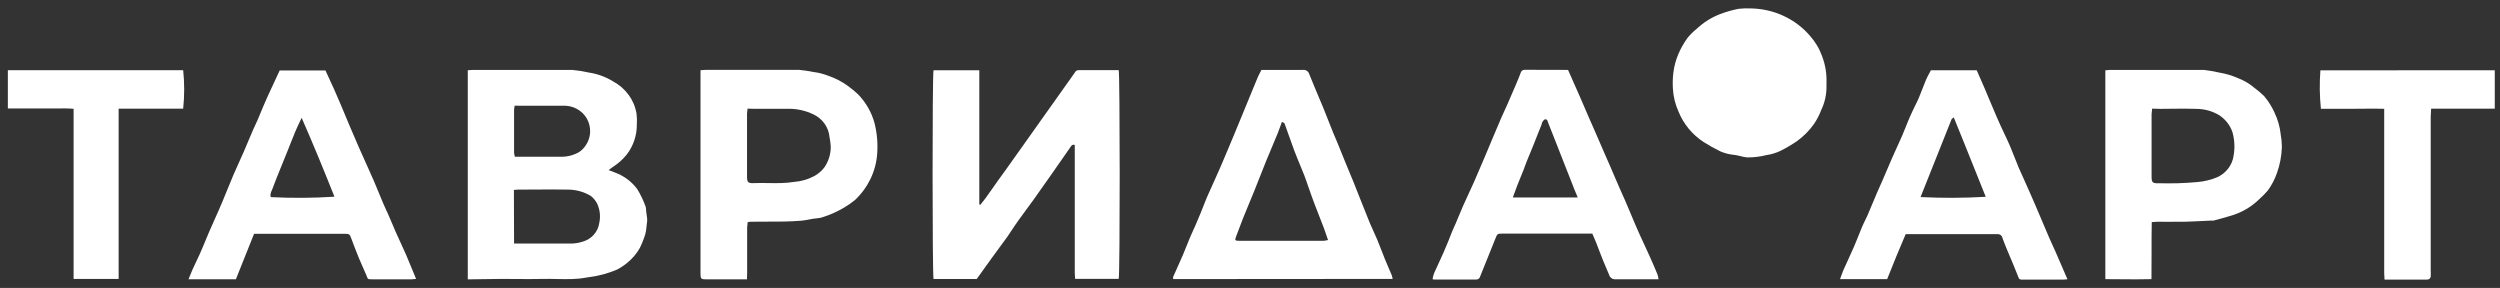 <svg width="191" height="22" viewBox="0 0 191 22" fill="none" xmlns="http://www.w3.org/2000/svg">
<rect x="0" y="0" width="191" height="22" fill="#333333" stroke="none"/>
<path d="M139.543 6.587V6.327C139.57 5.633 139.455 4.94 139.206 4.288C138.999 3.71 138.679 3.176 138.262 2.714C137.719 2.085 137.042 1.576 136.276 1.219C135.511 0.862 134.675 0.666 133.824 0.645C133.489 0.627 133.153 0.637 132.819 0.674C132.346 0.769 131.883 0.901 131.433 1.069C130.757 1.328 130.141 1.715 129.623 2.206C129.366 2.411 129.133 2.642 128.928 2.894C128.65 3.276 128.417 3.685 128.233 4.116C128.038 4.568 127.909 5.044 127.848 5.53C127.797 5.939 127.784 6.352 127.809 6.764C127.842 7.377 127.99 7.98 128.246 8.543C128.625 9.48 129.291 10.284 130.156 10.851C130.571 11.113 131 11.352 131.442 11.569C131.697 11.675 131.964 11.753 132.237 11.8C132.491 11.823 132.743 11.866 132.989 11.93C133.158 11.984 133.333 12.016 133.51 12.026C133.995 12.028 134.479 11.969 134.948 11.85C135.325 11.797 135.691 11.687 136.032 11.523C136.49 11.296 136.928 11.034 137.344 10.742C137.822 10.387 138.24 9.962 138.581 9.483C138.812 9.146 139 8.784 139.141 8.405C139.416 7.836 139.553 7.214 139.543 6.587Z" fill="white"/>
<path fill-rule="evenodd" clip-rule="evenodd" d="M119.946 5.673C120.213 6.271 120.471 6.851 120.726 7.439C120.861 7.745 120.993 8.054 121.125 8.362L121.125 8.363L121.126 8.365L121.127 8.367C121.212 8.565 121.296 8.762 121.382 8.959L121.858 10.041C121.991 10.344 122.123 10.65 122.255 10.956C122.357 11.193 122.459 11.429 122.562 11.665C122.651 11.873 122.743 12.082 122.836 12.291L122.836 12.291L122.836 12.291L122.837 12.291C122.903 12.44 122.969 12.59 123.034 12.74C123.063 12.807 123.092 12.874 123.12 12.941L123.19 13.105C123.37 13.526 123.551 13.948 123.734 14.368C123.874 14.695 124.018 15.018 124.171 15.346C124.362 15.792 124.548 16.235 124.735 16.68L124.738 16.688C124.807 16.852 124.876 17.015 124.945 17.18C124.979 17.258 125.013 17.336 125.047 17.414L125.047 17.416L125.048 17.416C125.13 17.608 125.214 17.8 125.303 17.99C125.403 18.208 125.504 18.426 125.605 18.644L125.605 18.644C125.757 18.972 125.908 19.299 126.055 19.626C126.256 20.075 126.453 20.524 126.637 20.982C126.674 21.097 126.699 21.215 126.711 21.334H123.471C123.357 21.352 123.24 21.329 123.143 21.269C123.045 21.21 122.974 21.118 122.942 21.011C122.858 20.798 122.769 20.592 122.68 20.388L122.68 20.387L122.68 20.387C122.595 20.19 122.51 19.994 122.431 19.794C122.349 19.589 122.269 19.377 122.187 19.163L122.187 19.162L122.187 19.161L122.186 19.16L122.186 19.159C122.107 18.951 122.027 18.741 121.946 18.535C121.9 18.417 121.85 18.303 121.796 18.181C121.751 18.079 121.703 17.97 121.653 17.847H114.832C114.395 17.847 114.395 17.847 114.233 18.267L113.079 21.133C113.064 21.199 113.024 21.257 112.968 21.298C112.912 21.339 112.843 21.359 112.773 21.355H109.546C109.512 21.348 109.479 21.338 109.446 21.326C109.469 21.184 109.504 21.043 109.551 20.906C109.671 20.632 109.798 20.359 109.924 20.086L109.925 20.086C110.051 19.813 110.178 19.54 110.298 19.265C110.539 18.716 110.736 18.221 110.937 17.7C110.991 17.565 111.052 17.431 111.113 17.298C111.154 17.208 111.195 17.118 111.234 17.029C111.283 16.91 111.333 16.791 111.382 16.672C111.515 16.349 111.649 16.026 111.789 15.707C111.923 15.407 112.06 15.11 112.198 14.813C112.336 14.516 112.473 14.219 112.607 13.919C112.8 13.48 112.987 13.04 113.175 12.599L113.175 12.599L113.175 12.598L113.175 12.598C113.286 12.339 113.396 12.08 113.507 11.821L113.945 10.776C114.028 10.58 114.11 10.384 114.193 10.188C114.358 9.796 114.523 9.405 114.692 9.013C114.767 8.843 114.844 8.675 114.922 8.507C114.999 8.34 115.077 8.172 115.151 8.002C115.387 7.465 115.619 6.923 115.851 6.382C115.969 6.109 116.078 5.836 116.188 5.543C116.204 5.482 116.242 5.428 116.294 5.39C116.346 5.352 116.41 5.332 116.476 5.333L119.799 5.341C119.837 5.427 119.875 5.512 119.912 5.596L119.946 5.673ZM120.44 14.851L120.439 14.849C120.315 14.553 120.201 14.279 120.1 14.003C119.983 13.705 119.866 13.407 119.749 13.11L119.749 13.109L119.748 13.107L119.746 13.102C119.56 12.628 119.374 12.155 119.187 11.682C119.071 11.39 118.958 11.099 118.846 10.81L118.845 10.809C118.661 10.335 118.479 9.864 118.286 9.395C118.278 9.375 118.271 9.351 118.263 9.326L118.263 9.326C118.23 9.217 118.19 9.085 118.037 9.122C117.97 9.122 117.918 9.204 117.867 9.283C117.845 9.318 117.823 9.352 117.801 9.378V9.45C117.569 10.041 117.333 10.633 117.097 11.225C117.023 11.411 116.945 11.596 116.868 11.781L116.867 11.783L116.867 11.783C116.79 11.969 116.712 12.154 116.638 12.341C116.578 12.49 116.527 12.631 116.472 12.78L116.472 12.781L116.472 12.781L116.472 12.782C116.446 12.851 116.421 12.922 116.393 12.996C116.322 13.174 116.25 13.351 116.177 13.529L116.177 13.53C116.092 13.737 116.007 13.944 115.925 14.154C115.818 14.425 115.718 14.702 115.612 14.996L115.58 15.086H120.538C120.53 15.066 120.521 15.046 120.513 15.027C120.49 14.972 120.468 14.918 120.446 14.865L120.44 14.851Z" fill="white"/>
<path fill-rule="evenodd" clip-rule="evenodd" d="M89.626 21.242C89.629 21.266 89.632 21.292 89.632 21.322L106.399 21.309C106.387 21.222 106.368 21.137 106.342 21.053C106.269 20.879 106.195 20.708 106.12 20.538L106.12 20.538L106.12 20.537L106.12 20.537L106.12 20.537L106.12 20.536C106.018 20.305 105.917 20.073 105.821 19.832C105.741 19.631 105.662 19.428 105.584 19.227L105.584 19.226C105.464 18.915 105.344 18.604 105.214 18.296C105.126 18.086 105.03 17.877 104.934 17.667L104.934 17.666C104.838 17.457 104.741 17.247 104.654 17.037C104.391 16.395 104.142 15.763 103.887 15.117L103.886 15.114L103.885 15.113L103.885 15.112C103.814 14.932 103.743 14.752 103.67 14.569C103.479 14.07 103.272 13.574 103.065 13.079L103.065 13.078C102.975 12.862 102.885 12.646 102.796 12.429C102.701 12.197 102.607 11.964 102.514 11.732L102.512 11.729L102.511 11.724L102.51 11.722L102.509 11.721L102.509 11.72L102.509 11.72C102.398 11.445 102.288 11.171 102.175 10.897C102.122 10.765 102.065 10.634 102.009 10.504L102.009 10.504L102.008 10.503C101.958 10.387 101.908 10.271 101.86 10.155C101.728 9.83 101.599 9.502 101.47 9.174L101.469 9.172L101.469 9.171C101.351 8.872 101.233 8.572 101.113 8.274C101.004 8.007 100.888 7.733 100.774 7.465L100.774 7.464C100.695 7.279 100.618 7.096 100.544 6.919C100.494 6.797 100.443 6.675 100.391 6.552C100.259 6.239 100.127 5.924 100.011 5.622C99.978 5.529 99.913 5.45 99.826 5.399C99.739 5.348 99.636 5.327 99.534 5.341H96.373C96.34 5.409 96.305 5.474 96.272 5.537L96.272 5.538L96.27 5.541L96.269 5.543C96.201 5.673 96.137 5.795 96.085 5.92C95.898 6.361 95.719 6.801 95.539 7.242L95.533 7.257C95.475 7.399 95.417 7.541 95.359 7.683C95.205 8.055 95.049 8.435 94.894 8.812C94.684 9.324 94.476 9.831 94.275 10.314C93.925 11.153 93.575 11.993 93.212 12.832C93.023 13.267 92.828 13.699 92.632 14.131L92.632 14.131L92.632 14.132L92.631 14.133L92.631 14.134L92.631 14.134L92.63 14.136L92.63 14.136C92.492 14.44 92.355 14.743 92.22 15.048C92.15 15.215 92.09 15.367 92.028 15.521L92.026 15.528L92.025 15.529L92.023 15.535L92.016 15.553C92 15.592 91.984 15.632 91.968 15.672L91.958 15.698C91.803 16.107 91.628 16.519 91.454 16.928L91.454 16.929L91.399 17.058C91.375 17.114 91.352 17.17 91.328 17.226C91.271 17.359 91.209 17.491 91.148 17.622L91.148 17.623C91.075 17.781 91.001 17.939 90.935 18.099C90.846 18.309 90.762 18.52 90.679 18.731C90.578 18.987 90.477 19.243 90.366 19.496C90.209 19.866 90.044 20.231 89.878 20.597C89.796 20.78 89.713 20.962 89.632 21.145C89.618 21.169 89.622 21.201 89.626 21.242ZM97.84 9.586L97.84 9.586C97.871 9.498 97.904 9.406 97.939 9.311C97.96 9.324 97.984 9.335 98.008 9.346C98.065 9.372 98.123 9.398 98.144 9.445C98.258 9.755 98.37 10.071 98.48 10.386L98.48 10.386L98.481 10.387C98.612 10.759 98.742 11.129 98.874 11.481C99.026 11.884 99.191 12.283 99.356 12.683L99.356 12.683C99.457 12.929 99.559 13.174 99.657 13.419C99.712 13.561 99.761 13.704 99.811 13.848L99.811 13.849C99.841 13.935 99.871 14.021 99.902 14.108C99.933 14.197 99.964 14.285 99.995 14.374C100.129 14.759 100.263 15.144 100.409 15.526C100.538 15.868 100.672 16.212 100.807 16.556C100.918 16.84 101.03 17.125 101.139 17.41C101.207 17.592 101.269 17.776 101.335 17.968C101.376 18.087 101.417 18.21 101.462 18.338C101.352 18.366 101.239 18.385 101.126 18.397H94.681C94.34 18.397 94.327 18.355 94.441 18.057C94.535 17.824 94.622 17.589 94.71 17.352C94.793 17.128 94.876 16.903 94.966 16.68C95.12 16.292 95.28 15.906 95.441 15.521L95.441 15.521L95.442 15.519L95.442 15.519L95.442 15.518C95.564 15.226 95.686 14.934 95.805 14.641C95.962 14.25 96.117 13.857 96.271 13.465L96.273 13.461C96.428 13.068 96.583 12.674 96.741 12.282C96.848 12.023 96.957 11.766 97.064 11.509C97.25 11.067 97.435 10.627 97.615 10.184C97.695 9.992 97.764 9.797 97.84 9.586Z" fill="white"/>
<path fill-rule="evenodd" clip-rule="evenodd" d="M35.738 21.343V5.366C35.806 5.366 35.868 5.36 35.928 5.353C35.983 5.347 36.037 5.341 36.092 5.341H43.712C44.142 5.38 44.569 5.447 44.989 5.543C45.648 5.641 46.278 5.871 46.838 6.218C47.312 6.471 47.72 6.825 48.031 7.252C48.341 7.678 48.547 8.168 48.631 8.682C48.666 8.96 48.673 9.241 48.653 9.521C48.66 10.336 48.395 11.132 47.896 11.791C47.594 12.17 47.227 12.498 46.812 12.761C46.756 12.806 46.698 12.848 46.622 12.902L46.621 12.902L46.62 12.904C46.584 12.93 46.543 12.958 46.497 12.992L46.934 13.164C47.639 13.412 48.248 13.858 48.683 14.444C48.947 14.873 49.163 15.327 49.33 15.799C49.354 15.895 49.364 15.994 49.361 16.093C49.377 16.218 49.395 16.346 49.412 16.472C49.423 16.553 49.434 16.633 49.444 16.71C49.451 16.759 49.451 16.808 49.444 16.857C49.442 16.874 49.441 16.892 49.439 16.909L49.437 16.925C49.434 16.954 49.431 16.982 49.429 17.01C49.408 17.215 49.388 17.42 49.357 17.625C49.33 17.79 49.287 17.953 49.23 18.112C49.136 18.39 49.023 18.662 48.893 18.926C48.77 19.149 48.624 19.36 48.456 19.555C48.094 19.981 47.648 20.335 47.144 20.596C46.797 20.743 46.439 20.867 46.073 20.965C45.657 21.074 45.233 21.154 44.805 21.204C44.055 21.349 43.305 21.332 42.554 21.316C42.212 21.309 41.869 21.302 41.526 21.309C40.797 21.326 40.067 21.321 39.341 21.315C38.98 21.312 38.619 21.309 38.26 21.309L35.738 21.343ZM39.275 18.607H43.472C43.83 18.621 44.187 18.572 44.526 18.46C44.853 18.365 45.145 18.183 45.367 17.933C45.59 17.684 45.733 17.379 45.78 17.054C45.889 16.58 45.846 16.086 45.658 15.636C45.546 15.377 45.369 15.149 45.142 14.973C44.618 14.655 44.012 14.486 43.393 14.486C42.571 14.469 41.752 14.475 40.931 14.48C40.521 14.483 40.11 14.486 39.699 14.486C39.576 14.486 39.45 14.486 39.262 14.511C39.266 15.192 39.267 15.867 39.268 16.548V16.548C39.269 17.226 39.27 17.908 39.275 18.607ZM39.323 8.073C39.299 8.178 39.283 8.285 39.275 8.392V11.674C39.286 11.777 39.309 11.878 39.34 11.976H42.965C43.335 11.968 43.698 11.883 44.032 11.729C44.217 11.648 44.384 11.533 44.521 11.389C44.855 11.044 45.055 10.599 45.085 10.13C45.097 9.86 45.055 9.591 44.963 9.336C44.834 8.984 44.599 8.676 44.287 8.452C43.976 8.228 43.602 8.098 43.214 8.078H39.751L39.323 8.073Z" fill="white"/>
<path d="M74.889 15.656C74.939 15.592 74.99 15.53 75.041 15.466L75.041 15.466C75.125 15.363 75.208 15.259 75.287 15.152C75.5 14.859 75.709 14.561 75.918 14.264C76.022 14.115 76.126 13.966 76.231 13.818C76.404 13.581 76.575 13.343 76.746 13.104L76.747 13.103L76.747 13.103C76.849 12.961 76.951 12.819 77.053 12.677L77.775 11.661C78.046 11.283 78.312 10.91 78.575 10.536L79.502 9.227L80.551 7.754L80.552 7.752C80.875 7.3 81.198 6.847 81.517 6.39C81.564 6.325 81.611 6.259 81.658 6.194C81.813 5.979 81.967 5.763 82.112 5.551C82.136 5.494 82.177 5.445 82.23 5.411C82.283 5.377 82.345 5.358 82.409 5.358H85.469C85.566 5.651 85.574 20.927 85.469 21.305H82.138C82.138 21.23 82.132 21.154 82.125 21.077C82.118 21 82.112 20.921 82.112 20.843V11.069C81.929 11.022 81.867 11.114 81.81 11.197L81.802 11.208L81.799 11.213L81.797 11.216L80.45 13.151C80.4 13.223 80.349 13.295 80.298 13.367L80.24 13.451C79.812 14.059 79.387 14.665 78.955 15.27C78.79 15.499 78.622 15.726 78.454 15.952L78.454 15.953L78.454 15.953C78.253 16.224 78.053 16.494 77.858 16.768C77.633 17.077 77.42 17.399 77.21 17.716C77.134 17.83 77.059 17.944 76.983 18.057C76.781 18.339 76.575 18.619 76.368 18.898L76.367 18.899C76.185 19.145 76.003 19.391 75.825 19.639C75.693 19.821 75.557 20.012 75.418 20.206L75.414 20.211C75.152 20.578 74.88 20.956 74.618 21.317H71.322C71.23 21.007 71.221 5.731 71.322 5.37H74.819V15.606L74.889 15.656Z" fill="white"/>
<path fill-rule="evenodd" clip-rule="evenodd" d="M57.069 21.343H53.987C53.549 21.343 53.519 21.305 53.519 20.889V5.362C53.608 5.362 53.684 5.355 53.755 5.348C53.817 5.342 53.875 5.337 53.934 5.337H61.047C61.413 5.371 61.777 5.425 62.136 5.5C62.517 5.545 62.891 5.639 63.247 5.777C63.791 5.96 64.302 6.222 64.764 6.554C65.037 6.753 65.299 6.967 65.546 7.196C66.158 7.825 66.595 8.591 66.819 9.424C67.01 10.192 67.076 10.983 67.015 11.77C66.916 13.099 66.314 14.347 65.323 15.278C65.071 15.486 64.802 15.674 64.519 15.841C64.013 16.145 63.471 16.392 62.906 16.575C62.766 16.629 62.618 16.662 62.468 16.672C62.237 16.687 62.023 16.729 61.809 16.77C61.617 16.806 61.427 16.843 61.227 16.861C60.32 16.936 59.414 16.935 58.517 16.934H58.516C58.115 16.934 57.715 16.934 57.318 16.94C57.252 16.947 57.186 16.958 57.121 16.974C57.121 17.043 57.112 17.111 57.102 17.18C57.092 17.251 57.082 17.322 57.082 17.394V20.826L57.069 21.343ZM57.108 8.3C57.108 8.392 57.097 8.466 57.088 8.532C57.08 8.585 57.073 8.633 57.073 8.681V13.524C57.073 13.919 57.156 14.007 57.585 13.99C57.953 13.975 58.321 13.981 58.69 13.986H58.69C59.349 13.996 60.01 14.005 60.671 13.898C61.231 13.856 61.773 13.694 62.258 13.424C62.533 13.264 62.773 13.056 62.967 12.811C63.305 12.331 63.48 11.762 63.469 11.183C63.453 10.94 63.42 10.699 63.373 10.461C63.34 10.094 63.208 9.742 62.99 9.439C62.773 9.136 62.477 8.892 62.132 8.732C61.539 8.447 60.884 8.303 60.221 8.312H57.598L57.108 8.3Z" fill="white"/>
<path fill-rule="evenodd" clip-rule="evenodd" d="M164.38 19.314C164.379 18.536 164.377 17.758 164.394 16.97L164.813 16.941C165.042 16.941 165.272 16.942 165.501 16.944C165.959 16.946 166.418 16.949 166.873 16.941C167.327 16.932 167.782 16.909 168.237 16.886L168.237 16.886C168.464 16.874 168.692 16.862 168.919 16.853C168.983 16.859 169.047 16.859 169.111 16.853L169.182 16.834C169.57 16.731 169.961 16.627 170.344 16.509C171.188 16.28 171.956 15.846 172.574 15.249C172.821 15.032 173.052 14.797 173.265 14.549C173.556 14.147 173.787 13.707 173.951 13.243C174.185 12.596 174.315 11.918 174.336 11.233C174.333 10.914 174.303 10.596 174.248 10.281C174.187 9.7 174.026 9.133 173.772 8.602C173.569 8.15 173.303 7.726 172.98 7.343C172.738 7.106 172.478 6.886 172.202 6.684C171.856 6.393 171.461 6.159 171.035 5.992C170.561 5.779 170.06 5.628 169.544 5.543C169.16 5.456 168.772 5.388 168.381 5.341H161.189C161.075 5.345 160.961 5.355 160.848 5.371V21.326C161.242 21.326 161.634 21.33 162.024 21.334H162.025C162.805 21.341 163.583 21.349 164.372 21.326C164.382 20.651 164.381 19.984 164.38 19.318V19.314ZM164.398 8.55C164.409 8.475 164.42 8.395 164.42 8.3L165.05 8.317C165.351 8.317 165.653 8.313 165.955 8.308C166.56 8.3 167.165 8.292 167.769 8.317C168.386 8.313 168.991 8.475 169.518 8.783C170.014 9.097 170.383 9.565 170.563 10.109C170.725 10.695 170.754 11.307 170.646 11.905C170.596 12.254 170.456 12.586 170.239 12.871C170.023 13.156 169.736 13.385 169.404 13.537C168.914 13.742 168.393 13.868 167.861 13.911C166.886 13.999 165.906 14.028 164.927 13.999C164.451 14.016 164.381 13.94 164.381 13.487V8.72C164.383 8.663 164.39 8.608 164.398 8.55Z" fill="white"/>
<path fill-rule="evenodd" clip-rule="evenodd" d="M144.177 21.326H140.579C140.613 21.235 140.644 21.148 140.674 21.063L140.674 21.062C140.724 20.921 140.771 20.786 140.828 20.654C140.941 20.403 141.056 20.151 141.171 19.9C141.339 19.537 141.506 19.173 141.663 18.808C141.77 18.563 141.868 18.313 141.966 18.064L141.967 18.063L141.967 18.063C142.053 17.843 142.14 17.623 142.232 17.406C142.313 17.208 142.407 17.017 142.5 16.824C142.557 16.707 142.614 16.59 142.669 16.471C142.826 16.109 142.977 15.745 143.129 15.382L143.13 15.38C143.219 15.166 143.308 14.952 143.399 14.737C143.462 14.591 143.528 14.446 143.593 14.3L143.594 14.299C143.659 14.153 143.725 14.007 143.788 13.86C143.898 13.605 144.008 13.349 144.118 13.093L144.118 13.092L144.119 13.091L144.123 13.08L144.126 13.073C144.279 12.716 144.432 12.359 144.588 12.001C144.708 11.726 144.833 11.454 144.958 11.181C145.082 10.908 145.207 10.635 145.327 10.36C145.415 10.16 145.495 9.959 145.574 9.758L145.574 9.758L145.574 9.758L145.574 9.758L145.574 9.757C145.63 9.618 145.685 9.478 145.742 9.34C145.882 9.005 145.983 8.77 146.11 8.501C146.173 8.364 146.24 8.229 146.307 8.094C146.411 7.886 146.514 7.678 146.604 7.465C146.702 7.235 146.791 7.003 146.88 6.77L146.88 6.77L146.88 6.77C146.966 6.546 147.052 6.322 147.146 6.101C147.219 5.927 147.31 5.76 147.403 5.589C147.443 5.515 147.483 5.442 147.522 5.366H151.02C151.11 5.575 151.203 5.785 151.296 5.996C151.405 6.243 151.514 6.492 151.623 6.743C151.682 6.88 151.74 7.019 151.797 7.159C151.842 7.268 151.887 7.377 151.933 7.486C152.015 7.677 152.098 7.872 152.181 8.069L152.182 8.072C152.281 8.306 152.38 8.542 152.48 8.774C152.513 8.85 152.546 8.926 152.579 9.002C152.658 9.186 152.737 9.369 152.821 9.55C152.915 9.757 153.013 9.963 153.11 10.169L153.111 10.171C153.271 10.508 153.431 10.846 153.577 11.187C153.714 11.507 153.832 11.809 153.949 12.109L153.95 12.11L153.95 12.11C154.034 12.325 154.117 12.539 154.207 12.757C154.275 12.921 154.349 13.082 154.423 13.243L154.423 13.243L154.424 13.244L154.424 13.245C154.478 13.361 154.531 13.478 154.583 13.596L154.583 13.597C154.889 14.281 155.195 14.964 155.492 15.656C155.674 16.076 155.851 16.496 156.028 16.915C156.205 17.335 156.382 17.755 156.563 18.174C156.647 18.373 156.738 18.568 156.829 18.763C156.899 18.913 156.969 19.063 157.035 19.215C157.194 19.579 157.351 19.943 157.511 20.314C157.655 20.649 157.802 20.99 157.954 21.339L157.564 21.364H154.609C154.442 21.364 154.358 21.364 154.301 21.326C154.243 21.287 154.214 21.209 154.155 21.052L154.141 21.015C153.934 20.485 153.712 19.962 153.496 19.454L153.446 19.337C153.418 19.269 153.39 19.201 153.361 19.133L153.361 19.132L153.361 19.132C153.23 18.817 153.098 18.499 152.987 18.178C152.972 18.093 152.924 18.016 152.853 17.962C152.782 17.909 152.692 17.883 152.602 17.889H145.594C145.108 19.004 144.653 20.139 144.19 21.296L144.177 21.326ZM149.266 8.967C149.237 8.993 149.209 9.014 149.184 9.033C149.141 9.065 149.107 9.09 149.096 9.122C148.303 11.097 147.515 13.075 146.731 15.056C148.39 15.139 150.052 15.133 151.71 15.035C151.456 14.403 151.203 13.771 150.949 13.137C150.397 11.757 149.842 10.371 149.266 8.967Z" fill="white"/>
<path fill-rule="evenodd" clip-rule="evenodd" d="M31.604 21.325C31.66 21.318 31.72 21.309 31.79 21.309C31.655 20.997 31.534 20.698 31.416 20.405C31.289 20.091 31.165 19.784 31.029 19.475C30.881 19.14 30.728 18.805 30.574 18.471L30.574 18.47C30.455 18.211 30.337 17.952 30.22 17.692C30.13 17.488 30.042 17.278 29.955 17.07C29.855 16.833 29.756 16.597 29.656 16.374C29.603 16.252 29.546 16.131 29.489 16.01C29.416 15.853 29.342 15.696 29.276 15.535C29.164 15.271 29.055 15.006 28.947 14.742C28.814 14.417 28.681 14.092 28.541 13.768C28.489 13.653 28.438 13.538 28.386 13.424C28.215 13.046 28.046 12.671 27.881 12.291C27.575 11.628 27.291 10.965 27.007 10.302C26.926 10.118 26.848 9.934 26.77 9.751L26.77 9.751L26.77 9.749L26.77 9.749C26.738 9.674 26.706 9.599 26.674 9.525C26.438 8.954 26.207 8.396 25.971 7.846C25.813 7.473 25.651 7.1 25.485 6.73L24.864 5.383H21.367C21.075 6.013 20.784 6.641 20.492 7.267C20.379 7.515 20.269 7.758 20.164 8.01C20.079 8.207 19.997 8.406 19.915 8.604C19.833 8.802 19.751 9.001 19.666 9.198C19.613 9.322 19.556 9.443 19.498 9.565C19.44 9.687 19.382 9.808 19.329 9.932C19.202 10.221 19.081 10.511 18.957 10.807C18.848 11.07 18.736 11.337 18.617 11.611C18.503 11.873 18.383 12.135 18.264 12.397C18.118 12.717 17.971 13.038 17.834 13.361C17.672 13.743 17.513 14.132 17.356 14.52C17.136 15.06 16.918 15.598 16.689 16.114C16.609 16.292 16.53 16.47 16.45 16.649L16.45 16.649C16.133 17.356 15.816 18.063 15.53 18.787C15.37 19.191 15.183 19.584 14.996 19.978C14.898 20.186 14.799 20.394 14.704 20.604C14.638 20.755 14.576 20.907 14.511 21.068L14.511 21.069L14.51 21.071C14.475 21.156 14.44 21.243 14.402 21.334H18.022L19.412 17.86H26.307C26.688 17.86 26.714 17.885 26.836 18.212C27.029 18.728 27.225 19.244 27.435 19.756C27.523 19.966 27.616 20.176 27.71 20.386C27.805 20.596 27.898 20.806 27.986 21.015L27.995 21.04C28.05 21.191 28.077 21.266 28.132 21.303C28.186 21.339 28.265 21.339 28.423 21.339H31.462C31.509 21.339 31.555 21.332 31.604 21.325ZM22.91 9.287C22.956 9.192 23.001 9.096 23.046 9.001C23.933 11.015 24.751 13.017 25.551 15.027C23.934 15.133 22.312 15.144 20.693 15.06C20.618 14.872 20.694 14.702 20.768 14.536C20.788 14.491 20.808 14.446 20.825 14.402C20.959 14.029 21.107 13.663 21.255 13.295C21.291 13.206 21.327 13.118 21.362 13.029L21.996 11.464C22.062 11.3 22.126 11.136 22.19 10.973C22.305 10.679 22.419 10.387 22.543 10.096C22.656 9.823 22.783 9.555 22.91 9.287Z" fill="white"/>
<path d="M190.6 5.366V8.304H185.738C185.738 8.423 185.729 8.535 185.721 8.639C185.714 8.729 185.707 8.813 185.707 8.891V20.675C185.716 20.815 185.716 20.955 185.707 21.095C185.708 21.133 185.7 21.169 185.684 21.204C185.668 21.238 185.645 21.268 185.616 21.293C185.587 21.318 185.553 21.337 185.516 21.349C185.479 21.36 185.44 21.364 185.401 21.36H182.179C182.179 21.263 182.172 21.175 182.165 21.091L182.165 21.09C182.159 21.013 182.153 20.939 182.153 20.864V8.312C181.592 8.293 181.048 8.299 180.51 8.306C180.244 8.309 179.979 8.312 179.713 8.312H177.317C177.217 7.336 177.204 6.353 177.278 5.375L190.6 5.366Z" fill="white"/>
<path d="M0.6 5.362V8.287H3.935C4.098 8.288 4.261 8.287 4.424 8.285C4.815 8.281 5.21 8.277 5.623 8.312V21.309H9.064V8.3H13.995C14.098 7.323 14.098 6.339 13.995 5.362H0.6Z" fill="white"/>
</svg>
